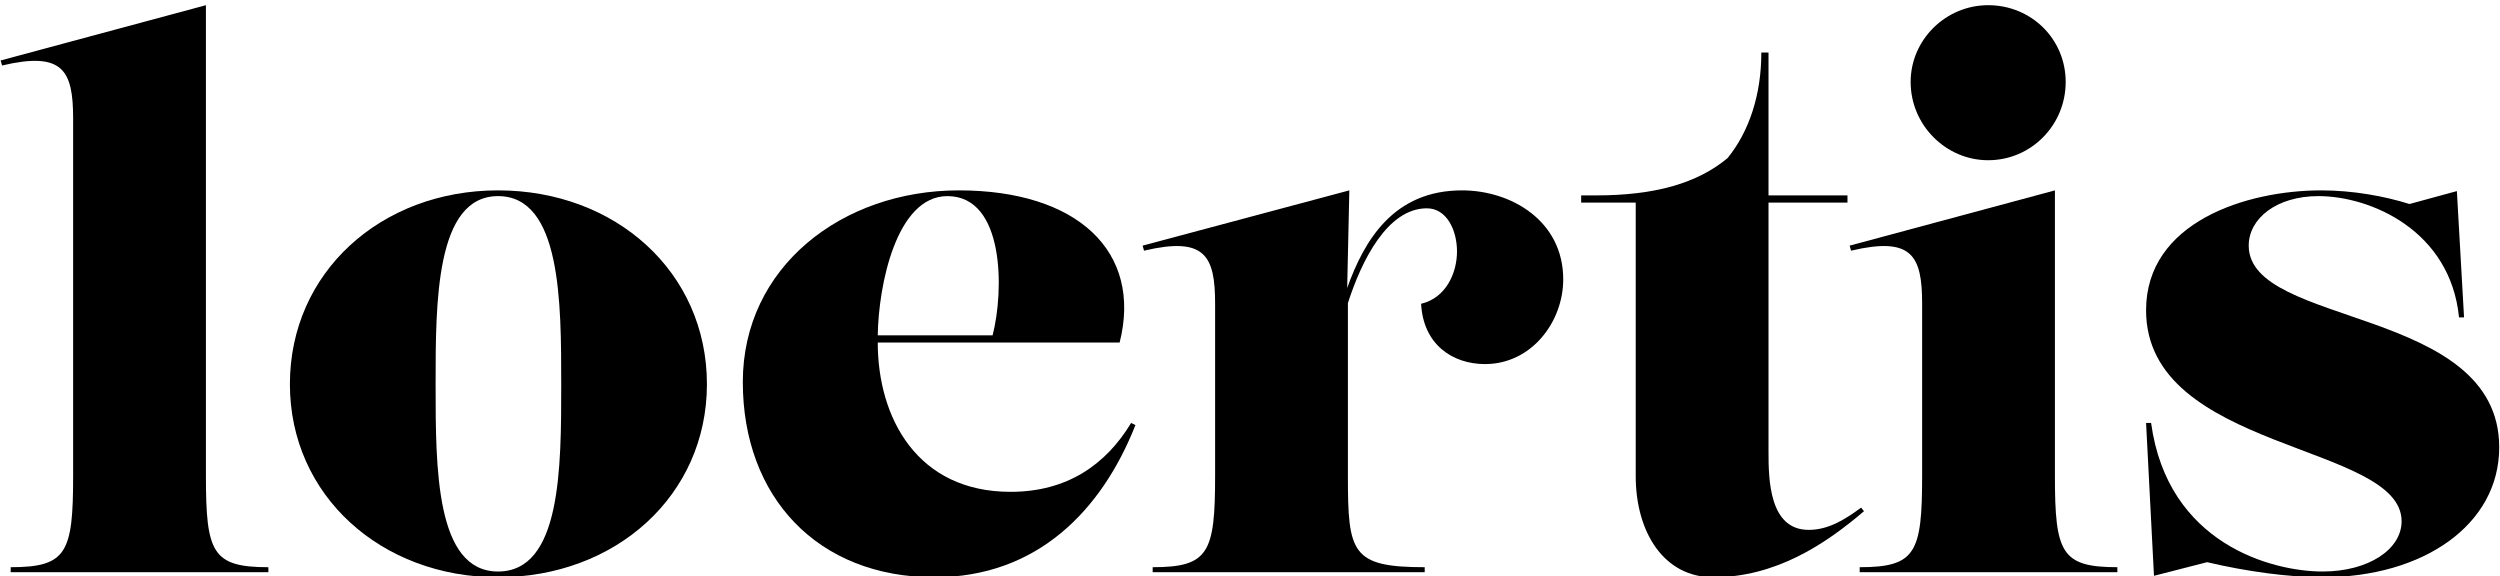 <?xml version="1.0" encoding="UTF-8" standalone="no"?>
<!DOCTYPE svg PUBLIC "-//W3C//DTD SVG 1.1//EN" "http://www.w3.org/Graphics/SVG/1.1/DTD/svg11.dtd">
<svg width="100%" height="100%" viewBox="0 0 512 118" version="1.1" xmlns="http://www.w3.org/2000/svg" xmlns:xlink="http://www.w3.org/1999/xlink" xml:space="preserve" xmlns:serif="http://www.serif.com/" style="fill-rule:evenodd;clip-rule:evenodd;stroke-linejoin:round;stroke-miterlimit:2;">
    <g transform="matrix(0.735,0,0,0.735,-372.622,-2859.69)">
        <g transform="matrix(200,0,0,200,508.146,4050.18)">
            <path d="M0.368,-0L0.368,-0.007C0.29,-0.007 0.281,-0.027 0.281,-0.134L0.281,-0.79L-0.005,-0.713L-0.003,-0.706C0.082,-0.726 0.096,-0.699 0.096,-0.632L0.096,-0.134C0.096,-0.027 0.087,-0.007 0.009,-0.007L0.009,-0L0.368,-0Z" style="fill-rule:nonzero;"/>
        </g>
        <g transform="matrix(200,0,0,200,582.746,4050.18)">
            <path d="M0.315,-0.532C0.152,-0.532 0.025,-0.418 0.025,-0.262C0.025,-0.107 0.152,0.007 0.315,0.007C0.479,0.007 0.606,-0.107 0.606,-0.262C0.606,-0.418 0.479,-0.532 0.315,-0.532ZM0.315,-0.001C0.228,-0.001 0.228,-0.145 0.228,-0.262C0.228,-0.376 0.228,-0.524 0.315,-0.524C0.403,-0.524 0.403,-0.376 0.403,-0.262C0.403,-0.145 0.403,-0.001 0.315,-0.001Z" style="fill-rule:nonzero;"/>
        </g>
        <g transform="matrix(200,0,0,200,708.946,4050.18)">
            <path d="M0.55,-0.32C0.582,-0.447 0.491,-0.532 0.326,-0.532C0.163,-0.532 0.025,-0.425 0.025,-0.265C0.025,-0.105 0.129,0.007 0.292,0.007C0.435,0.007 0.525,-0.086 0.572,-0.205L0.566,-0.208C0.531,-0.15 0.477,-0.112 0.398,-0.112C0.268,-0.112 0.213,-0.215 0.213,-0.32L0.55,-0.32ZM0.31,-0.524C0.39,-0.524 0.389,-0.392 0.373,-0.33L0.213,-0.33C0.214,-0.4 0.239,-0.524 0.31,-0.524Z" style="fill-rule:nonzero;"/>
        </g>
        <g transform="matrix(200,0,0,200,826.346,4050.18)">
            <path d="M0.283,-0.532L-0.005,-0.455L-0.003,-0.448C0.082,-0.468 0.096,-0.441 0.096,-0.374L0.096,-0.134C0.096,-0.027 0.087,-0.007 0.009,-0.007L0.009,-0L0.388,-0L0.388,-0.007C0.286,-0.007 0.281,-0.027 0.281,-0.134L0.281,-0.375C0.3,-0.434 0.336,-0.507 0.391,-0.507C0.419,-0.507 0.433,-0.476 0.433,-0.447C0.433,-0.416 0.417,-0.382 0.383,-0.374C0.386,-0.317 0.427,-0.29 0.472,-0.29C0.537,-0.29 0.581,-0.349 0.581,-0.408C0.581,-0.49 0.508,-0.532 0.44,-0.532C0.345,-0.532 0.304,-0.463 0.28,-0.396L0.283,-0.532Z" style="fill-rule:nonzero;"/>
        </g>
        <g transform="matrix(200,0,0,200,946.546,4050.18)">
            <path d="M0.005,-0.515L0.081,-0.515L0.081,-0.134C0.081,-0.056 0.12,0.007 0.189,0.007C0.275,0.007 0.344,-0.038 0.399,-0.085L0.395,-0.09C0.372,-0.073 0.349,-0.059 0.322,-0.059C0.267,-0.059 0.266,-0.129 0.266,-0.168L0.266,-0.515L0.376,-0.515L0.376,-0.525L0.266,-0.525L0.266,-0.724L0.256,-0.724C0.256,-0.665 0.239,-0.614 0.209,-0.577C0.167,-0.542 0.108,-0.525 0.026,-0.525L0.005,-0.525L0.005,-0.515Z" style="fill-rule:nonzero;"/>
        </g>
        <g transform="matrix(200,0,0,200,1023.35,4050.18)">
            <path d="M0.368,-0L0.368,-0.007C0.29,-0.007 0.281,-0.027 0.281,-0.134L0.281,-0.532L-0.005,-0.455L-0.003,-0.448C0.082,-0.468 0.096,-0.441 0.096,-0.374L0.096,-0.134C0.096,-0.027 0.087,-0.007 0.009,-0.007L0.009,-0L0.368,-0ZM0.188,-0.79C0.129,-0.79 0.08,-0.742 0.08,-0.683C0.08,-0.623 0.129,-0.574 0.188,-0.574C0.248,-0.574 0.296,-0.623 0.296,-0.683C0.296,-0.743 0.248,-0.79 0.188,-0.79Z" style="fill-rule:nonzero;"/>
        </g>
        <g transform="matrix(200,0,0,200,1097.95,4050.18)">
            <path d="M0.046,0.005L0.12,-0.014C0.175,-0.001 0.234,0.007 0.281,0.007C0.421,0.007 0.527,-0.066 0.527,-0.174C0.527,-0.371 0.178,-0.341 0.178,-0.455C0.178,-0.493 0.217,-0.524 0.275,-0.524C0.348,-0.524 0.459,-0.476 0.471,-0.355L0.478,-0.355L0.468,-0.531L0.402,-0.513C0.367,-0.524 0.323,-0.532 0.279,-0.532C0.175,-0.532 0.035,-0.488 0.035,-0.365C0.035,-0.168 0.391,-0.18 0.391,-0.071C0.391,-0.032 0.345,-0.001 0.281,-0.001C0.211,-0.001 0.065,-0.039 0.042,-0.208L0.035,-0.208L0.046,0.005Z" style="fill-rule:nonzero;"/>
        </g>
    </g>
</svg>
